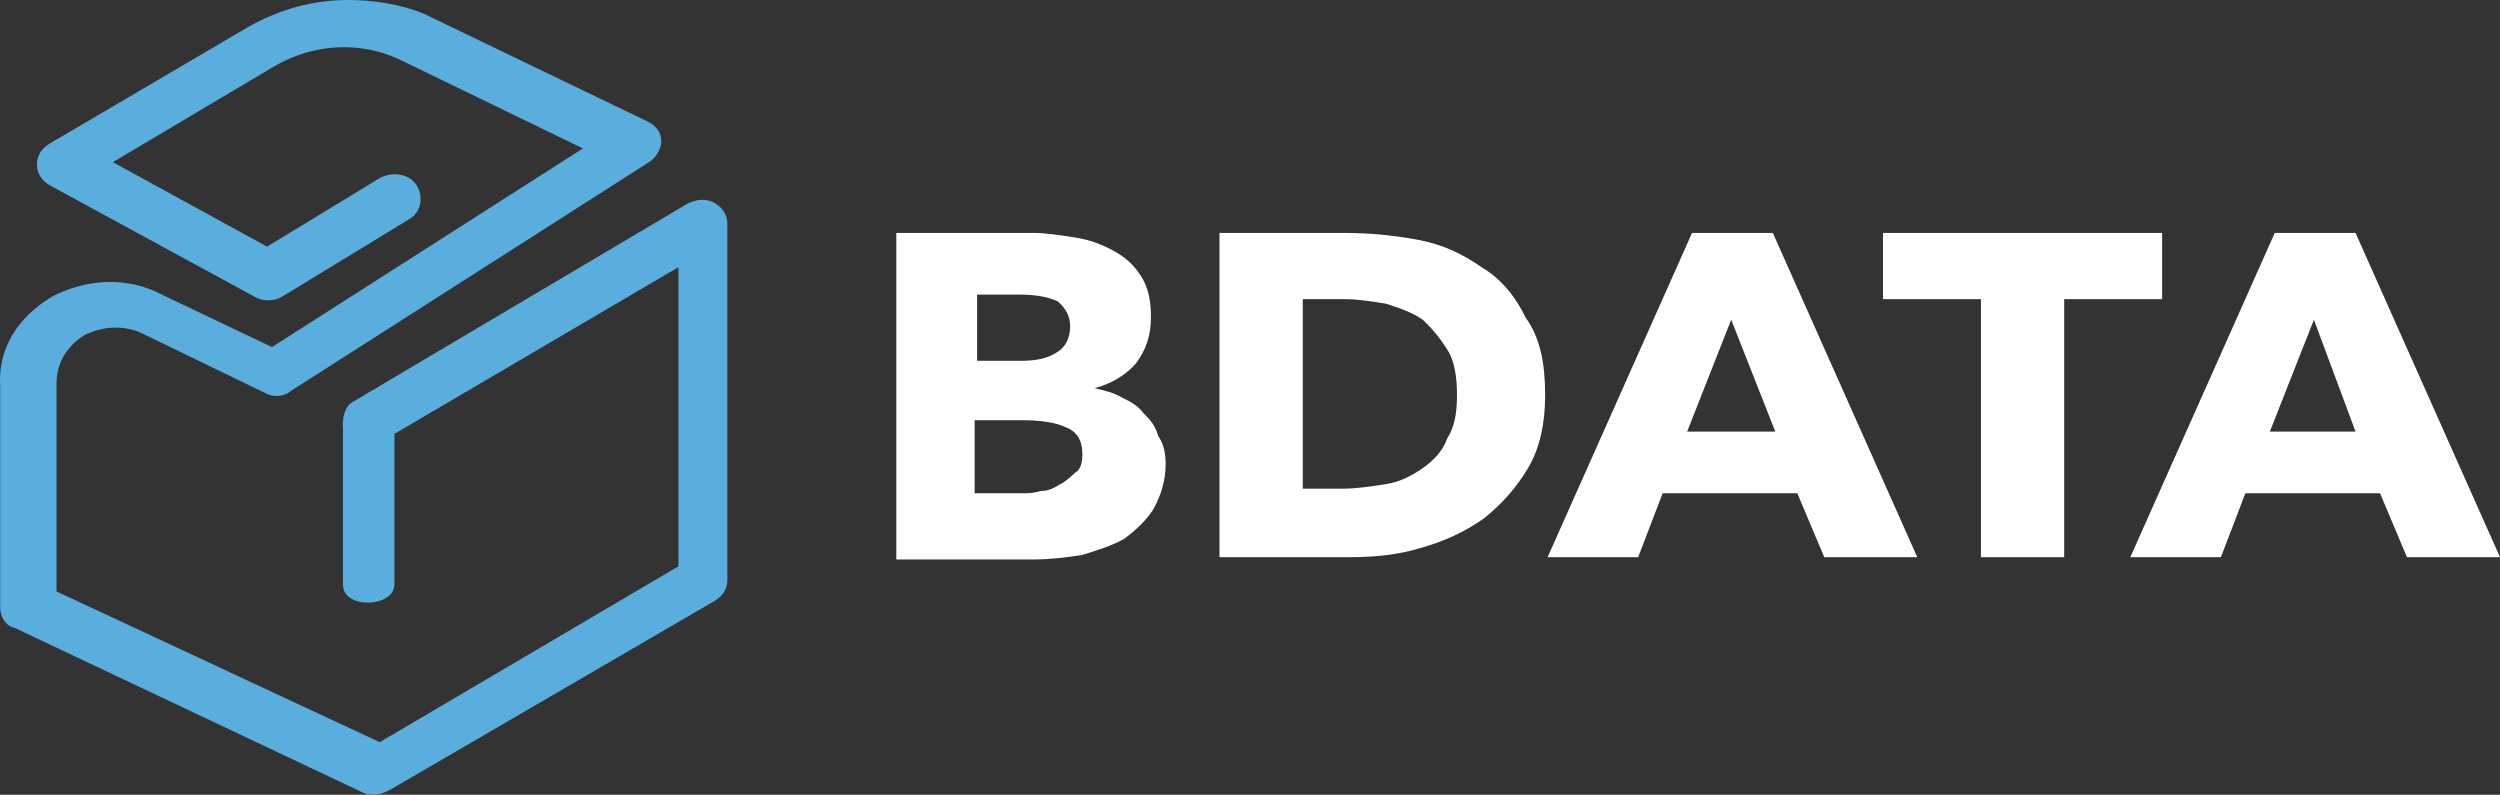 <svg width="151" height="48" viewBox="0 0 151 48" fill="none" xmlns="http://www.w3.org/2000/svg">
<rect x="0" y="0" width="151" height="48" fill="#333333" stroke="none"/>
<path d="M70.404 28C70.404 29.103 70.109 29.931 69.665 30.759C69.221 31.448 68.63 32 67.89 32.552C67.151 32.965 66.263 33.241 65.376 33.517C64.489 33.655 63.454 33.793 62.419 33.793H54.137V14.069H62.419C63.158 14.069 64.045 14.207 64.933 14.345C65.82 14.483 66.559 14.758 67.299 15.172C68.038 15.586 68.482 16 68.925 16.689C69.369 17.379 69.517 18.207 69.517 19.172C69.517 20.276 69.221 21.103 68.63 21.931C68.038 22.621 67.151 23.172 66.116 23.448C66.707 23.586 67.299 23.724 67.742 24C68.334 24.276 68.778 24.552 69.073 24.965C69.517 25.379 69.813 25.793 69.961 26.345C70.256 26.759 70.404 27.31 70.404 28ZM64.637 19.724C64.637 19.034 64.341 18.621 63.897 18.207C63.306 17.931 62.566 17.793 61.531 17.793H59.017V21.793H61.679C62.566 21.793 63.306 21.655 63.897 21.241C64.341 20.965 64.637 20.414 64.637 19.724ZM65.376 27.448C65.376 26.621 65.081 26.069 64.341 25.793C63.749 25.517 62.862 25.379 61.679 25.379H58.869V29.793H61.679C62.123 29.793 62.419 29.793 62.862 29.655C63.306 29.655 63.602 29.517 64.045 29.241C64.341 29.103 64.637 28.828 64.933 28.552C65.228 28.414 65.376 28 65.376 27.448Z" fill="white"/>
<path d="M93.326 23.862C93.326 25.517 93.03 27.034 92.291 28.276C91.551 29.517 90.664 30.483 89.629 31.31C88.446 32.138 87.263 32.69 85.784 33.103C84.453 33.517 82.974 33.655 81.496 33.655H73.658V14.069H81.2C82.678 14.069 84.157 14.207 85.636 14.483C87.115 14.758 88.298 15.31 89.481 16.138C90.664 16.828 91.551 17.931 92.143 19.172C93.03 20.414 93.326 21.931 93.326 23.862ZM88.002 23.862C88.002 22.759 87.854 21.793 87.411 21.103C86.967 20.414 86.523 19.862 85.932 19.31C85.34 18.896 84.601 18.621 83.714 18.345C82.826 18.207 82.087 18.069 81.2 18.069H78.686V29.517H81.052C81.939 29.517 82.826 29.379 83.714 29.241C84.601 29.103 85.34 28.689 85.932 28.276C86.523 27.862 87.115 27.31 87.411 26.483C87.854 25.793 88.002 24.965 88.002 23.862Z" fill="white"/>
<path d="M110.185 33.655L108.558 29.793H100.424L98.945 33.655H93.474L102.199 14.069H107.079L115.804 33.655H110.185ZM104.565 19.31L101.903 26.069H107.227L104.565 19.31Z" fill="white"/>
<path d="M124.677 18.069V33.655H119.649V18.069H113.734V14.069H130.592V18.069H124.677Z" fill="white"/>
<path d="M145.381 33.655L143.754 29.793H135.62L134.142 33.655H128.67L137.395 14.069H142.275L151 33.655H145.381ZM139.761 19.31L137.099 26.069H142.275L139.761 19.31Z" fill="white"/>
<path d="M14.948 1.655L2.97 8.69C2.526 8.966 2.231 9.379 2.231 9.931C2.231 10.483 2.526 10.897 2.97 11.172L15.392 17.931C15.836 18.207 16.575 18.207 17.019 17.931L24.709 13.241C25.448 12.828 25.596 11.862 25.152 11.172C24.709 10.483 23.674 10.345 22.934 10.759L16.131 14.897L6.815 9.793L16.575 4C18.941 2.621 21.751 2.483 24.117 3.586L35.208 8.966L16.427 20.965L9.773 17.793C7.702 16.69 5.188 16.828 3.118 17.931C1.048 19.172 -0.135 21.103 0.012 23.31V36.69C0.012 37.241 0.308 37.793 0.9 37.931L21.899 47.862C22.195 48 22.343 48 22.638 48C22.934 48 23.23 47.862 23.526 47.724L43.194 36.276C43.638 36 43.933 35.586 43.933 35.035V13.517C43.933 12.966 43.638 12.552 43.194 12.276C42.75 12 42.159 12 41.567 12.276L21.307 24.276C20.568 24.69 20.716 25.931 20.716 25.931V35.31C20.716 36.828 23.821 36.69 23.821 35.31V26.207L40.976 16.138V34.207L22.934 44.828L3.414 35.724V23.172C3.414 21.931 4.005 20.965 5.04 20.276C6.076 19.724 7.407 19.586 8.59 20.138L15.984 23.724C16.427 24 17.167 24 17.61 23.586L39.201 9.793C39.645 9.517 39.941 8.966 39.941 8.552C39.941 8 39.645 7.586 39.053 7.31L25.596 0.828C24.265 0.276 22.638 0 21.012 0C18.941 0 16.871 0.552 14.948 1.655Z" fill="#5AAEDD"/>
</svg>
